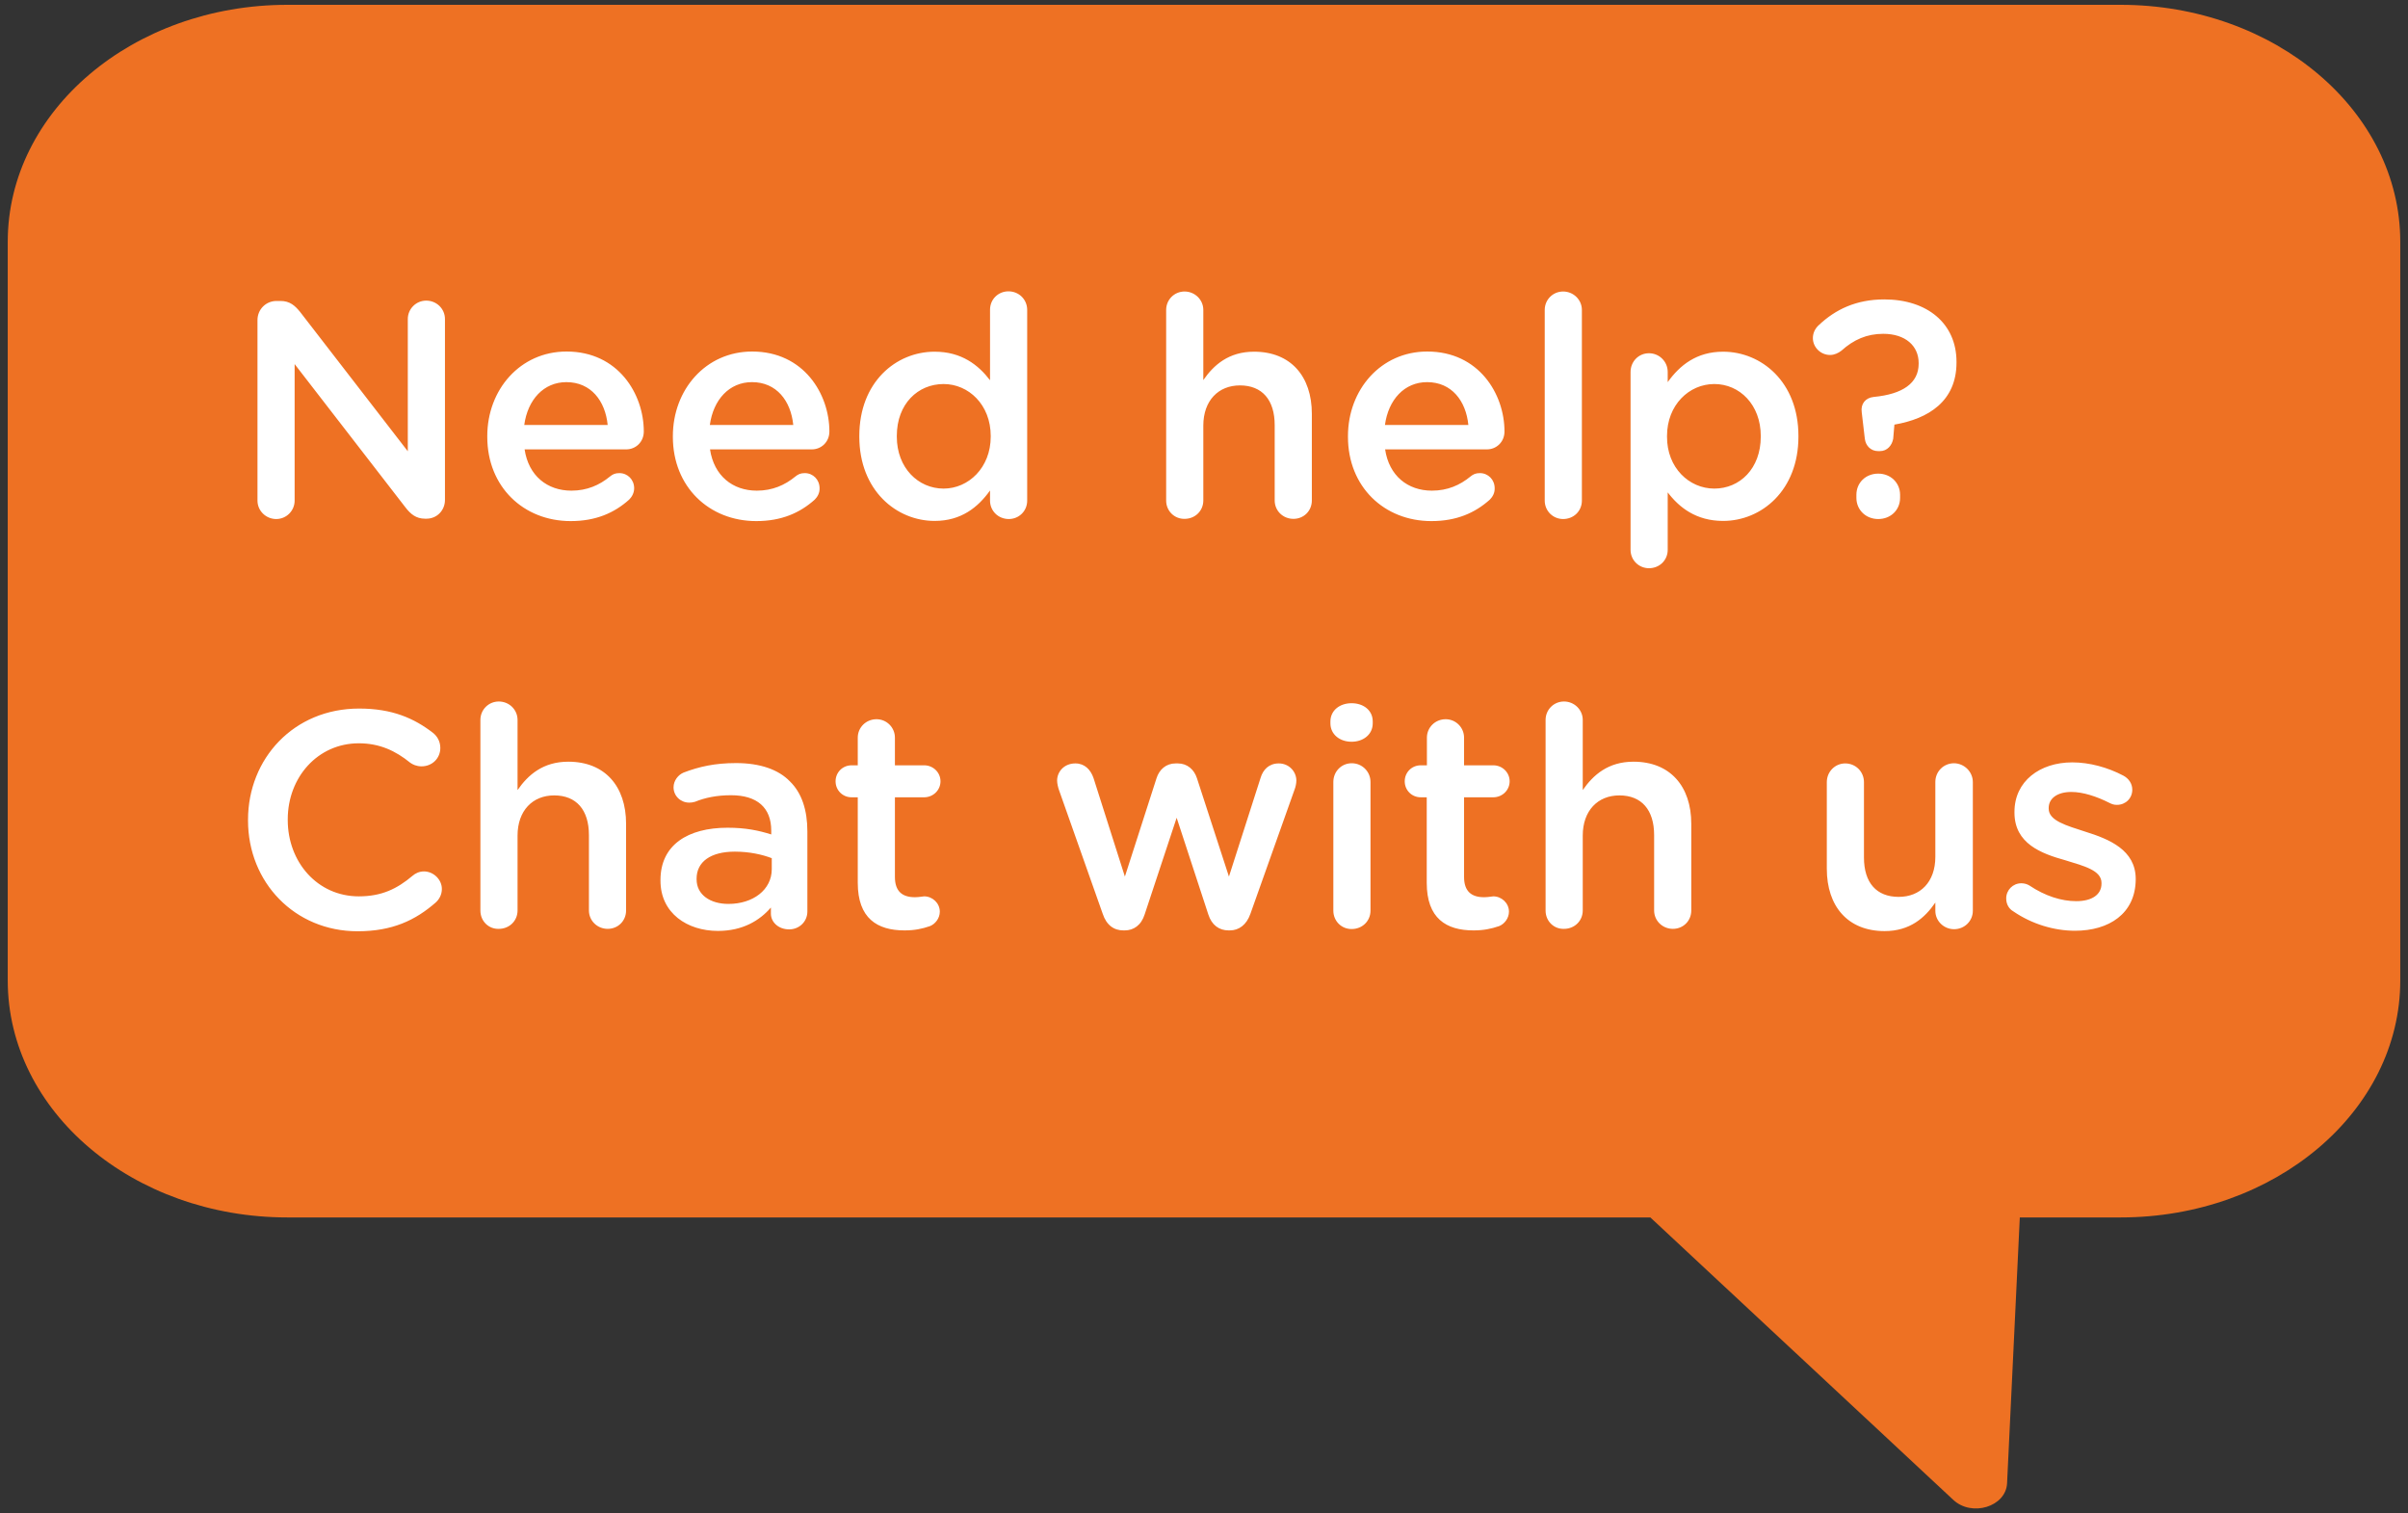 <?xml version="1.0" encoding="utf-8"?>
<!-- Generator: Adobe Illustrator 27.8.1, SVG Export Plug-In . SVG Version: 6.00 Build 0)  -->
<svg version="1.1" id="Layer_1" xmlns="http://www.w3.org/2000/svg" xmlns:xlink="http://www.w3.org/1999/xlink" x="0px" y="0px"
	 viewBox="0 0 140 88" style="enable-background:new 0 0 140 88;" xml:space="preserve">
<rect x="0" y="0" width="140" height="88" fill="#333333" stroke="none"/>
<style type="text/css">
	.st0{fill:#EE7123;}
	.st1{fill:#FFFFFF;}
</style>
<g>
	<path class="st0" d="M123.29,0.28H16.71c-8.98,0-16.26,6.17-16.26,13.78v42.95c0,7.61,7.28,13.78,16.26,13.78h79.24l17.61,16.42
		c1.08,1.01,3.06,0.4,3.13-0.96l0.74-15.46h5.86c8.98,0,16.26-6.17,16.26-13.78V14.06C139.55,6.45,132.27,0.28,123.29,0.28
		L123.29,0.28z"/>
	<path class="st1" d="M14.97,29.11v-10.5c0-0.61,0.48-1.11,1.11-1.11h0.23c0.54,0,0.84,0.27,1.14,0.64l6.26,8.1v-7.69
		c0-0.59,0.48-1.07,1.07-1.07c0.61,0,1.09,0.48,1.09,1.07v10.52c0,0.61-0.47,1.09-1.07,1.09h-0.09c-0.52,0-0.84-0.27-1.14-0.66
		l-6.44-8.33v7.94c0,0.59-0.48,1.07-1.07,1.07C15.46,30.18,14.97,29.7,14.97,29.11z M30.48,24.71h4.85c-0.14-1.4-0.97-2.49-2.4-2.49
		C31.61,22.22,30.68,23.24,30.48,24.71z M36.58,29.05c-0.86,0.77-1.93,1.25-3.4,1.25c-2.74,0-4.85-1.99-4.85-4.9v-0.04
		c0-2.7,1.91-4.92,4.61-4.92c3,0,4.49,2.47,4.49,4.65c0,0.61-0.47,1.04-1.02,1.04H30.5c0.23,1.54,1.32,2.4,2.72,2.4
		c0.91,0,1.63-0.32,2.24-0.82c0.16-0.13,0.3-0.2,0.55-0.2c0.48,0,0.86,0.38,0.86,0.88C36.87,28.66,36.74,28.89,36.58,29.05z
		 M41.27,24.71h4.85c-0.14-1.4-0.97-2.49-2.4-2.49C42.4,22.22,41.47,23.24,41.27,24.71z M47.37,29.05c-0.86,0.77-1.93,1.25-3.4,1.25
		c-2.74,0-4.85-1.99-4.85-4.9v-0.04c0-2.7,1.91-4.92,4.61-4.92c3,0,4.49,2.47,4.49,4.65c0,0.61-0.47,1.04-1.02,1.04h-5.92
		c0.23,1.54,1.32,2.4,2.72,2.4c0.91,0,1.63-0.32,2.24-0.82c0.16-0.13,0.3-0.2,0.55-0.2c0.48,0,0.86,0.38,0.86,0.88
		C47.66,28.66,47.53,28.89,47.37,29.05z M59.72,18.02v11.09c0,0.61-0.48,1.07-1.07,1.07c-0.61,0-1.09-0.47-1.09-1.07v-0.59
		c-0.7,0.98-1.68,1.77-3.22,1.77c-2.22,0-4.38-1.77-4.38-4.9v-0.04c0-3.13,2.13-4.9,4.38-4.9c1.56,0,2.54,0.77,3.22,1.66v-4.1
		c0-0.61,0.48-1.07,1.07-1.07C59.24,16.94,59.72,17.41,59.72,18.02z M54.86,22.33c-1.48,0-2.72,1.14-2.72,3.02v0.04
		c0,1.82,1.25,3.02,2.72,3.02c1.45,0,2.74-1.22,2.74-3.02v-0.04C57.6,23.53,56.31,22.33,54.86,22.33z M67.8,29.11V18.02
		c0-0.59,0.47-1.07,1.07-1.07s1.09,0.48,1.09,1.07v4.08c0.61-0.88,1.48-1.65,2.95-1.65c2.13,0,3.36,1.43,3.36,3.61v5.04
		c0,0.61-0.47,1.07-1.07,1.07c-0.61,0-1.09-0.47-1.09-1.07v-4.38c0-1.47-0.73-2.31-2.02-2.31c-1.25,0-2.13,0.88-2.13,2.34v4.35
		c0,0.61-0.48,1.07-1.09,1.07C68.28,30.18,67.8,29.71,67.8,29.11z M80.52,24.71h4.85c-0.14-1.4-0.97-2.49-2.4-2.49
		C81.65,22.22,80.72,23.24,80.52,24.71z M86.62,29.05c-0.86,0.77-1.93,1.25-3.4,1.25c-2.74,0-4.85-1.99-4.85-4.9v-0.04
		c0-2.7,1.91-4.92,4.61-4.92c3,0,4.49,2.47,4.49,4.65c0,0.61-0.47,1.04-1.02,1.04h-5.92c0.23,1.54,1.32,2.4,2.72,2.4
		c0.91,0,1.63-0.32,2.24-0.82c0.16-0.13,0.3-0.2,0.55-0.2c0.48,0,0.86,0.38,0.86,0.88C86.91,28.66,86.78,28.89,86.62,29.05z
		 M89.81,29.11V18.02c0-0.59,0.47-1.07,1.07-1.07s1.09,0.48,1.09,1.07v11.09c0,0.61-0.48,1.07-1.09,1.07
		C90.29,30.18,89.81,29.71,89.81,29.11z M94.8,31.97V21.63c0-0.61,0.47-1.09,1.07-1.09s1.09,0.48,1.09,1.09v0.59
		c0.7-0.98,1.68-1.77,3.22-1.77c2.22,0,4.38,1.75,4.38,4.9v0.04c0,3.13-2.15,4.9-4.38,4.9c-1.57,0-2.56-0.79-3.22-1.66v3.34
		c0,0.61-0.48,1.07-1.09,1.07C95.29,33.04,94.8,32.58,94.8,31.97z M99.67,28.41c1.48,0,2.7-1.16,2.7-3.02v-0.04
		c0-1.82-1.23-3.02-2.7-3.02c-1.47,0-2.75,1.22-2.75,3.02v0.04C96.91,27.19,98.2,28.41,99.67,28.41z M109.3,26.23h-0.11
		c-0.41,0-0.72-0.3-0.77-0.72l-0.18-1.54c-0.07-0.48,0.21-0.84,0.7-0.89c1.68-0.16,2.61-0.8,2.61-1.93v-0.04c0-1-0.77-1.7-2.06-1.7
		c-0.95,0-1.72,0.34-2.43,0.98c-0.18,0.14-0.41,0.25-0.66,0.25c-0.55,0-1-0.45-1-0.98c0-0.27,0.11-0.55,0.36-0.77
		c0.95-0.89,2.15-1.48,3.79-1.48c2.5,0,4.2,1.4,4.2,3.63v0.04c0,2.25-1.63,3.27-3.61,3.61l-0.07,0.82
		C110,25.9,109.72,26.23,109.3,26.23z M107.93,28.77c0-0.7,0.54-1.23,1.27-1.23c0.73,0,1.27,0.54,1.27,1.23v0.18
		c0,0.7-0.54,1.23-1.27,1.23c-0.73,0-1.27-0.54-1.27-1.23V28.77z M20.79,54.15c-3.65,0-6.37-2.84-6.37-6.44v-0.04
		c0-3.56,2.66-6.47,6.46-6.47c1.93,0,3.2,0.57,4.29,1.41c0.23,0.18,0.43,0.48,0.43,0.88c0,0.61-0.48,1.07-1.09,1.07
		c-0.3,0-0.52-0.11-0.66-0.21c-0.86-0.7-1.79-1.13-2.99-1.13c-2.38,0-4.13,1.97-4.13,4.42v0.04c0,2.45,1.73,4.44,4.13,4.44
		c1.32,0,2.22-0.43,3.13-1.2c0.16-0.14,0.39-0.25,0.66-0.25c0.55,0,1.04,0.47,1.04,1.02c0,0.34-0.16,0.61-0.36,0.79
		C24.15,53.51,22.81,54.15,20.79,54.15z M27.93,52.95V41.86c0-0.59,0.47-1.07,1.07-1.07c0.61,0,1.09,0.48,1.09,1.07v4.08
		c0.61-0.88,1.48-1.65,2.95-1.65c2.13,0,3.36,1.43,3.36,3.61v5.04c0,0.61-0.47,1.07-1.07,1.07s-1.09-0.47-1.09-1.07v-4.38
		c0-1.47-0.73-2.31-2.02-2.31c-1.25,0-2.13,0.88-2.13,2.34v4.35c0,0.61-0.48,1.07-1.09,1.07C28.41,54.03,27.93,53.56,27.93,52.95z
		 M41.74,54.13c-1.77,0-3.34-1.02-3.34-2.92v-0.04c0-2.04,1.59-3.04,3.9-3.04c1.06,0,1.81,0.16,2.54,0.39V48.3
		c0-1.34-0.82-2.06-2.34-2.06c-0.82,0-1.5,0.14-2.09,0.38c-0.13,0.04-0.23,0.05-0.34,0.05c-0.5,0-0.91-0.39-0.91-0.89
		c0-0.39,0.27-0.73,0.59-0.86c0.89-0.34,1.81-0.55,3.04-0.55c1.41,0,2.47,0.38,3.13,1.06c0.7,0.68,1.02,1.68,1.02,2.92v4.65
		c0,0.59-0.47,1.04-1.06,1.04c-0.63,0-1.06-0.43-1.06-0.91v-0.36C44.17,53.52,43.19,54.13,41.74,54.13z M42.35,52.56
		c1.43,0,2.52-0.82,2.52-2.02v-0.64c-0.55-0.21-1.29-0.38-2.15-0.38c-1.4,0-2.22,0.59-2.22,1.57v0.04
		C40.5,52.04,41.31,52.56,42.35,52.56z M52.59,54.1c-1.59,0-2.72-0.7-2.72-2.77v-4.97h-0.36c-0.52,0-0.93-0.41-0.93-0.93
		s0.41-0.93,0.93-0.93h0.36v-1.61c0-0.59,0.48-1.07,1.09-1.07c0.59,0,1.07,0.48,1.07,1.07v1.61h1.7c0.52,0,0.95,0.41,0.95,0.93
		s-0.43,0.93-0.95,0.93h-1.7v4.63c0,0.84,0.43,1.18,1.16,1.18c0.25,0,0.47-0.05,0.54-0.05c0.48,0,0.91,0.39,0.91,0.89
		c0,0.39-0.27,0.72-0.57,0.84C53.61,54.01,53.17,54.1,52.59,54.1z M65.31,54.1c-0.54,0-0.98-0.3-1.2-0.97l-2.54-7.19
		c-0.05-0.14-0.11-0.38-0.11-0.55c0-0.52,0.41-1,1.06-1c0.54,0,0.89,0.36,1.06,0.86l1.82,5.72l1.84-5.72
		c0.16-0.5,0.55-0.86,1.11-0.86h0.13c0.55,0,0.95,0.36,1.11,0.86l1.86,5.72l1.84-5.74c0.14-0.47,0.48-0.84,1.06-0.84
		c0.59,0,1.02,0.47,1.02,1c0,0.16-0.05,0.38-0.09,0.48l-2.58,7.26c-0.23,0.66-0.68,0.97-1.2,0.97h-0.07c-0.54,0-0.98-0.3-1.18-0.93
		l-1.84-5.62l-1.86,5.62c-0.2,0.63-0.64,0.93-1.16,0.93H65.31z M77.35,42.06v-0.11c0-0.64,0.54-1.06,1.23-1.06s1.23,0.41,1.23,1.06
		v0.11c0,0.64-0.54,1.07-1.23,1.07S77.35,42.7,77.35,42.06z M77.52,52.95v-7.48c0-0.61,0.47-1.09,1.07-1.09s1.09,0.48,1.09,1.09
		v7.48c0,0.61-0.48,1.07-1.09,1.07C78,54.03,77.52,53.56,77.52,52.95z M85.67,54.1c-1.59,0-2.72-0.7-2.72-2.77v-4.97H82.6
		c-0.52,0-0.93-0.41-0.93-0.93s0.41-0.93,0.93-0.93h0.36v-1.61c0-0.59,0.48-1.07,1.09-1.07c0.59,0,1.07,0.48,1.07,1.07v1.61h1.7
		c0.52,0,0.95,0.41,0.95,0.93s-0.43,0.93-0.95,0.93h-1.7v4.63c0,0.84,0.43,1.18,1.16,1.18c0.25,0,0.47-0.05,0.54-0.05
		c0.48,0,0.91,0.39,0.91,0.89c0,0.39-0.27,0.72-0.57,0.84C86.69,54.01,86.25,54.1,85.67,54.1z M89.86,52.95V41.86
		c0-0.59,0.47-1.07,1.07-1.07s1.09,0.48,1.09,1.07v4.08c0.61-0.88,1.48-1.65,2.95-1.65c2.13,0,3.36,1.43,3.36,3.61v5.04
		c0,0.61-0.47,1.07-1.07,1.07s-1.09-0.47-1.09-1.07v-4.38c0-1.47-0.73-2.31-2.02-2.31c-1.25,0-2.13,0.88-2.13,2.34v4.35
		c0,0.61-0.48,1.07-1.09,1.07C90.34,54.03,89.86,53.56,89.86,52.95z M114.7,45.48v7.48c0,0.59-0.48,1.07-1.09,1.07
		c-0.59,0-1.09-0.47-1.09-1.07v-0.48c-0.61,0.89-1.48,1.66-2.95,1.66c-2.13,0-3.36-1.43-3.36-3.63v-5.03c0-0.61,0.48-1.09,1.07-1.09
		c0.61,0,1.09,0.48,1.09,1.09v4.38c0,1.47,0.73,2.29,2.02,2.29c1.25,0,2.13-0.86,2.13-2.33v-4.35c0-0.61,0.48-1.09,1.09-1.09
		C114.2,44.39,114.7,44.87,114.7,45.48z M120.64,54.12c-1.2,0-2.5-0.38-3.59-1.13c-0.23-0.13-0.41-0.39-0.41-0.75
		c0-0.48,0.38-0.88,0.88-0.88c0.18,0,0.34,0.05,0.47,0.13c0.91,0.61,1.86,0.91,2.72,0.91c0.93,0,1.47-0.39,1.47-1.02v-0.04
		c0-0.73-1-0.98-2.11-1.32c-1.4-0.39-2.95-0.97-2.95-2.77v-0.04c0-1.79,1.48-2.88,3.36-2.88c1,0,2.06,0.29,2.97,0.77
		c0.3,0.16,0.52,0.45,0.52,0.82c0,0.5-0.39,0.88-0.89,0.88c-0.18,0-0.29-0.04-0.43-0.11c-0.77-0.39-1.56-0.64-2.22-0.64
		c-0.84,0-1.32,0.39-1.32,0.93v0.04c0,0.7,1.02,0.98,2.13,1.34c1.38,0.43,2.93,1.06,2.93,2.75v0.04
		C124.15,53.13,122.61,54.12,120.64,54.12z"/>
</g>
</svg>
